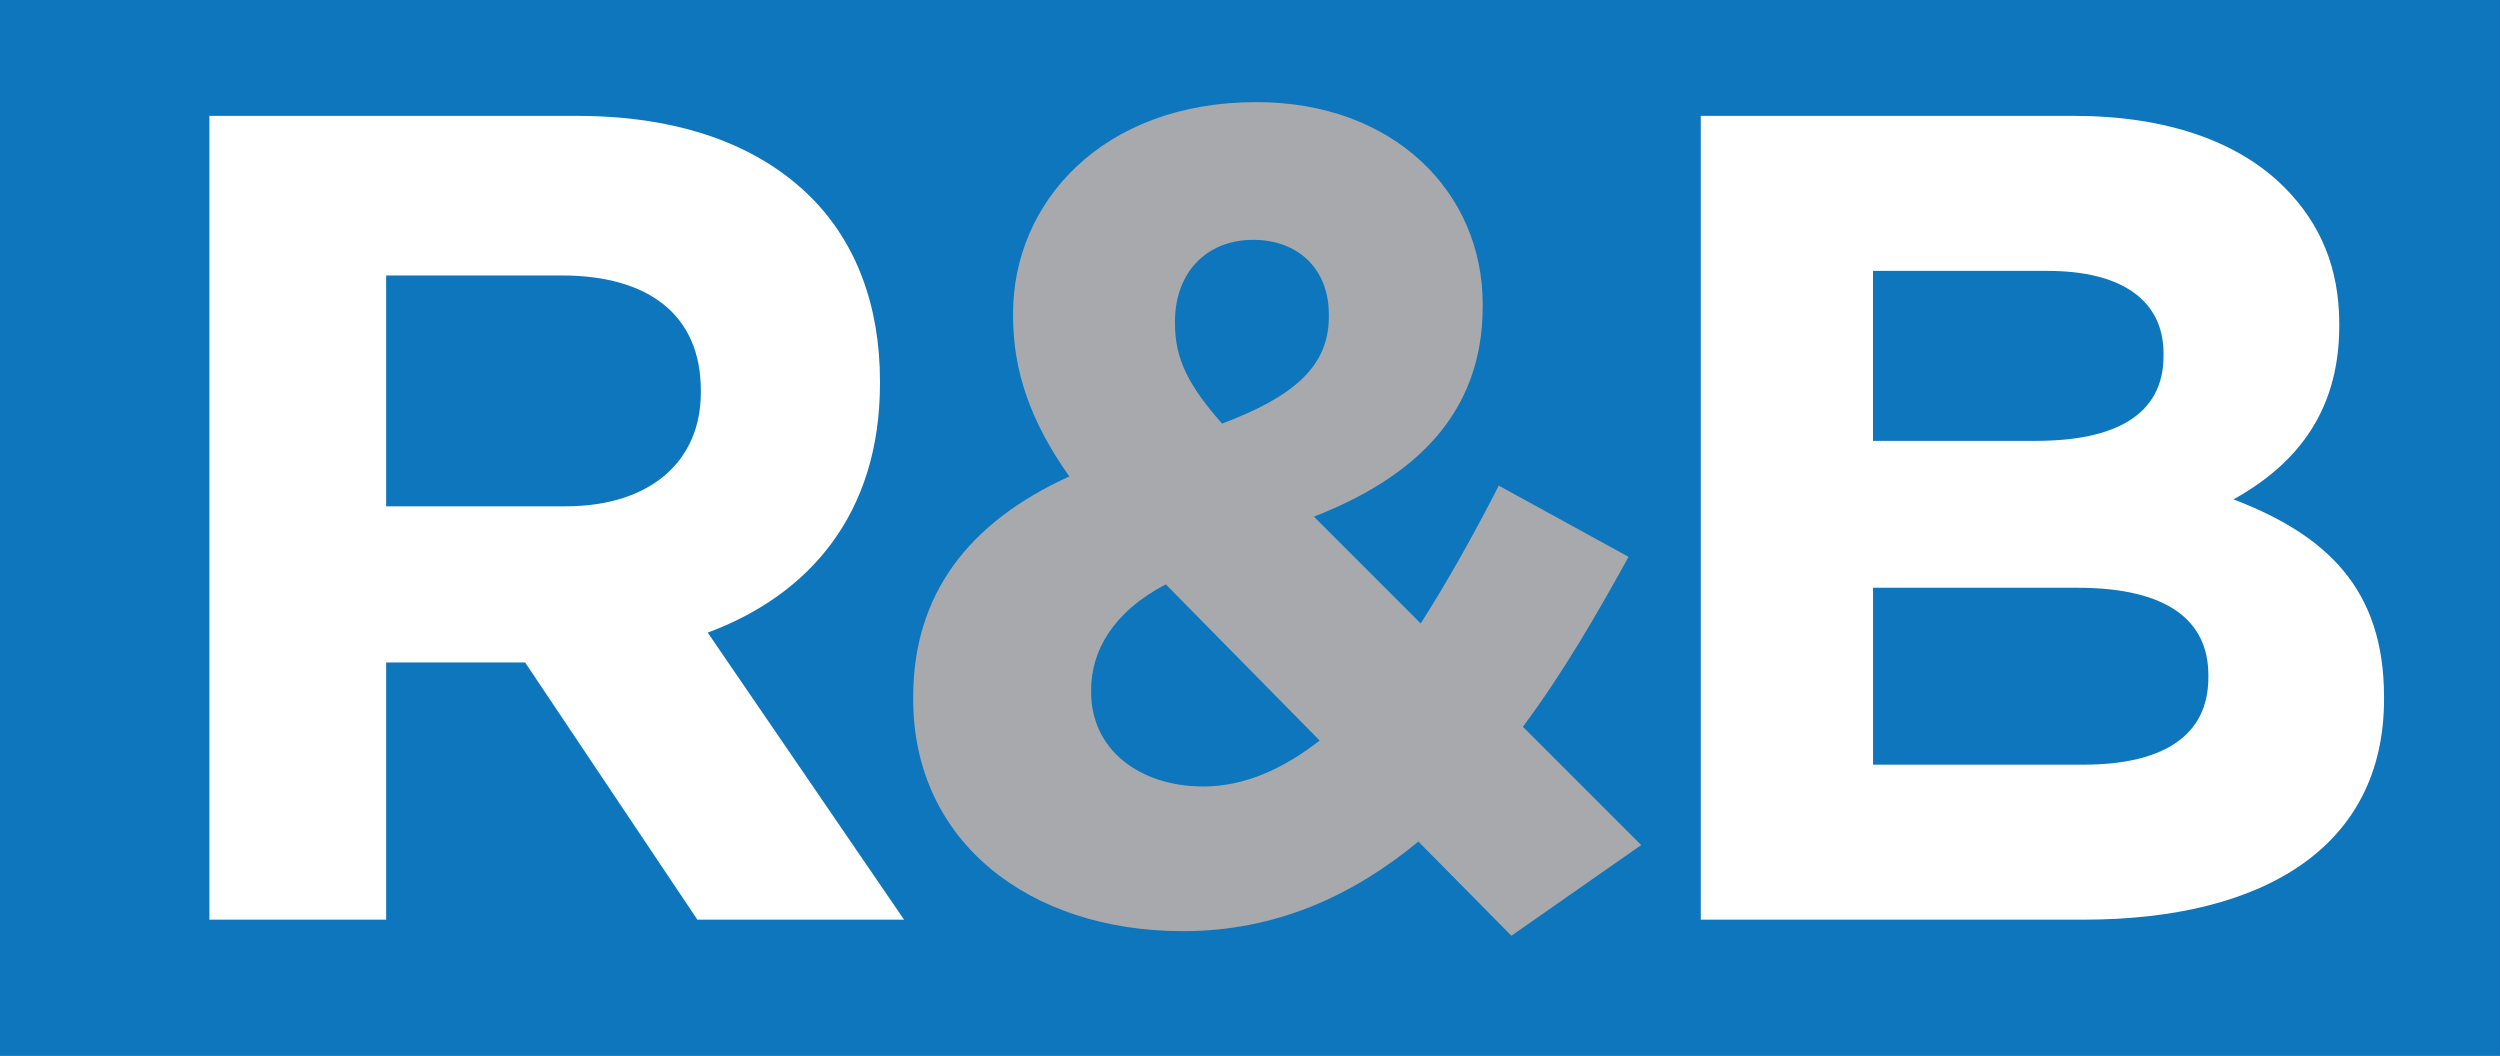 <?xml version="1.0" encoding="UTF-8" standalone="no"?>
<!-- Generator: Adobe Illustrator 16.0.0, SVG Export Plug-In . SVG Version: 6.00 Build 0)  -->
<!DOCTYPE svg  PUBLIC '-//W3C//DTD SVG 1.1//EN'  'http://www.w3.org/Graphics/SVG/1.1/DTD/svg11.dtd'>
<svg id="Layer_1" xmlns="http://www.w3.org/2000/svg" xml:space="preserve" height="63.598px" viewBox="0 0 150.621 63.598" width="150.62px" version="1.1" y="0px" x="0px" xmlns:xlink="http://www.w3.org/1999/xlink" enable-background="new 0 0 150.621 63.598">
<rect x="0" y="0" width="150.621" height="63.598" fill="#333333" stroke="none"/>
<rect width="150.62" height="63.598" fill="#0D76BD"/>
	<defs>
		<rect id="SVGID_1_" width="150.62" height="63.598"/>
	</defs>
	<clipPath id="SVGID_2_">
		<use overflow="visible" xlink:href="#SVGID_1_"/>
	</clipPath>
	<path fill="#fff" d="m34.059 30.504c5.19 0 8.165-2.766 8.165-6.851v-0.138c0-4.564-3.182-6.919-8.372-6.919h-10.587v13.908h10.794zm-21.444-23.523h22.137c6.158 0 10.93 1.729 14.112 4.912 2.7 2.697 4.153 6.501 4.153 11.071v0.138c0 7.816-4.219 12.727-10.378 15.011l11.83 17.296h-12.453l-10.379-15.497h-8.372v15.497h-10.65v-48.428z" clip-path="url(#SVGID_2_)"/>
	<path fill="#A7A9AC" d="m80.061 19.086v-0.136c0-2.767-1.866-4.5-4.565-4.5-2.837 0-4.705 2.008-4.705 4.913v0.14c0 2.146 0.831 3.735 2.836 6.019 4.22-1.592 6.434-3.392 6.434-6.436m-0.555 25.53l-9.268-9.41c-3.184 1.664-4.499 4.014-4.499 6.365v0.139c0 3.393 2.838 5.674 6.779 5.674 2.425-0.001 4.775-1.04 6.988-2.768m5.95 6.087c-3.943 3.252-8.576 5.398-14.181 5.398-9.272 0-16.257-5.398-16.257-13.976v-0.137c0-6.16 3.317-10.519 9.408-13.283-2.355-3.321-3.391-6.368-3.391-9.689v-0.136c0-6.64 5.329-12.729 14.668-12.729 8.232 0 13.628 5.394 13.628 12.177v0.139c0 6.502-4.149 10.307-10.168 12.66l6.432 6.431c1.592-2.486 3.182-5.324 4.705-8.3l7.818 4.29c-1.867 3.389-3.943 6.989-6.365 10.239l7.127 7.126-7.819 5.464-5.605-5.674z" clip-path="url(#SVGID_2_)"/>
	<path fill="#fff" d="m125.51 46.07c4.704 0 7.541-1.663 7.541-5.256v-0.141c0-3.253-2.423-5.262-7.887-5.262h-12.316v10.659h12.67zm-2.84-19.51c4.704 0 7.68-1.523 7.68-5.118v-0.14c0-3.184-2.488-4.981-6.986-4.981h-10.519v10.239h9.83zm-20.2-19.579h22.484c5.536 0 9.894 1.522 12.661 4.29 2.215 2.213 3.321 4.913 3.321 8.233v0.136c0 5.466-2.906 8.51-6.367 10.448 5.604 2.145 9.065 5.395 9.065 11.9v0.138c0 8.854-7.195 13.283-18.127 13.283h-23.038v-48.428z" clip-path="url(#SVGID_2_)"/>
</svg>
